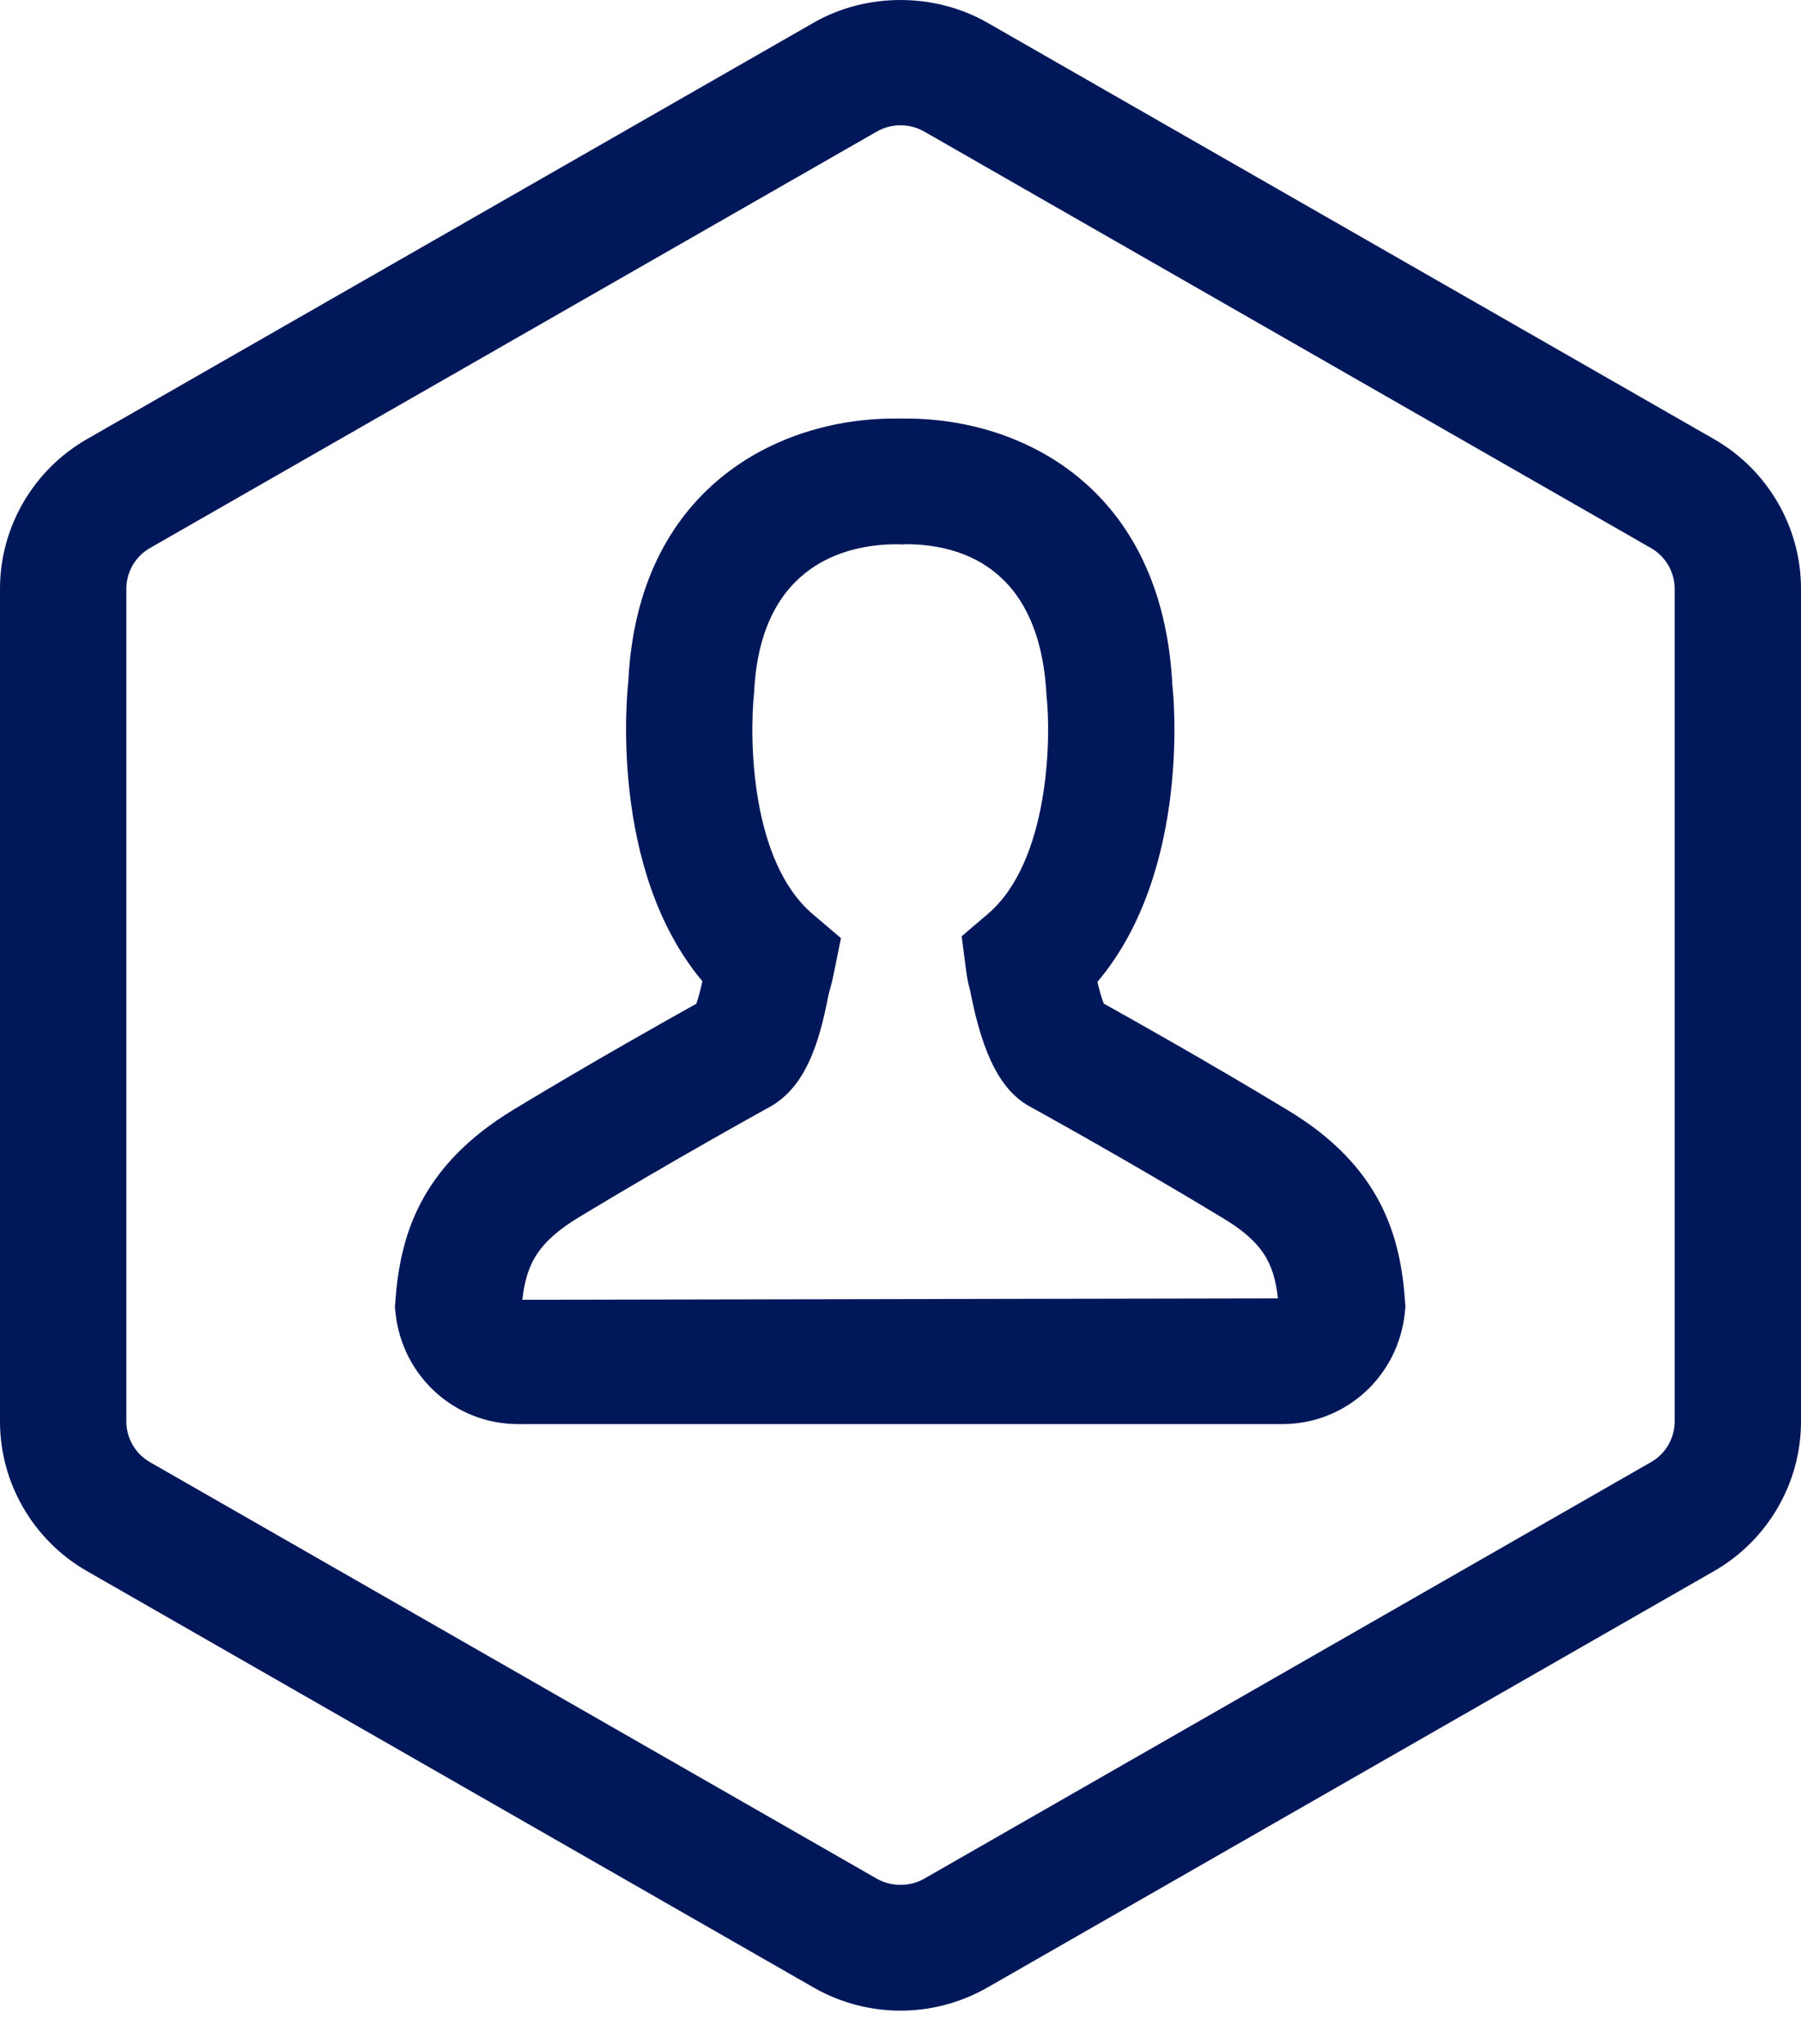 <?xml version="1.0" encoding="UTF-8"?>
<svg width="52px" height="59px" viewBox="0 0 52 59" version="1.1" xmlns="http://www.w3.org/2000/svg" xmlns:xlink="http://www.w3.org/1999/xlink">
    <!-- Generator: Sketch 63.1 (92452) - https://sketch.com -->
    <title>Mask</title>
    <desc>Created with Sketch.</desc>
    <defs>
        <path d="M160.493,30.655 C162.014,29.782 163.983,29.782 165.508,30.655 L165.508,30.655 L186.49,42.678 C188.038,43.565 189,45.22 189,46.994 L189,46.994 L189,71.041 C189,72.816 188.038,74.47 186.489,75.357 L186.489,75.357 L165.508,87.38 C164.745,87.816 163.879,88.047 163,88.047 C162.121,88.047 161.255,87.816 160.493,87.38 L160.493,87.38 L139.51,75.357 C137.962,74.47 137,72.816 137,71.041 L137,71.041 L137,46.994 C137,45.22 137.962,43.565 139.51,42.678 L139.51,42.678 Z M163,33.617 C162.76,33.617 162.523,33.68 162.314,33.799 L162.314,33.799 L141.33,45.822 C140.909,46.064 140.648,46.513 140.648,46.994 L140.648,46.994 L140.648,71.041 C140.648,71.523 140.909,71.971 141.33,72.212 L141.33,72.212 L162.314,84.236 C162.73,84.475 163.27,84.475 163.687,84.236 L163.687,84.236 L184.668,72.212 C185.091,71.971 185.352,71.521 185.352,71.041 L185.352,71.041 L185.352,46.994 C185.352,46.513 185.09,46.064 184.668,45.822 L184.668,45.822 L163.687,33.799 C163.478,33.68 163.241,33.617 163,33.617 Z M163.164,42.083 C166.536,42.083 170.572,44.103 170.85,49.794 C170.869,49.923 171.426,55.106 168.685,58.347 C168.758,58.652 168.822,58.852 168.868,58.973 C169.703,59.438 171.892,60.667 174.142,62.027 C176.927,63.687 177.437,65.761 177.568,67.57 L177.568,67.57 L177.579,67.724 L177.564,67.876 C177.383,69.721 175.862,71.113 174.025,71.113 L174.025,71.113 L151.957,71.113 C150.131,71.113 148.61,69.731 148.419,67.898 L148.419,67.898 L148.402,67.738 L148.414,67.577 C148.548,65.775 149.059,63.707 151.84,62.027 C154.1,60.66 156.3,59.426 157.105,58.978 C157.149,58.854 157.209,58.651 157.28,58.328 C154.558,55.084 155.114,49.913 155.141,49.676 C155.409,44.103 159.448,42.083 162.822,42.083 C162.954,42.085 163.033,42.084 163.164,42.083 Z M163.164,45.712 L163.061,45.718 L162.885,45.713 L162.793,45.714 C161.538,45.735 158.958,46.221 158.775,49.97 C158.63,51.32 158.671,54.865 160.466,56.391 L160.466,56.391 L161.281,57.085 L161.068,58.131 C161.021,58.36 160.994,58.455 160.958,58.581 L160.958,58.581 L160.92,58.724 C160.631,60.25 160.205,61.454 159.148,61.999 C159.149,61.999 156.487,63.464 153.734,65.129 C152.527,65.858 152.2,66.49 152.081,67.524 L152.081,67.524 L173.898,67.484 C173.78,66.451 173.46,65.85 172.258,65.135 C169.488,63.46 166.819,61.991 166.791,61.977 C165.922,61.528 165.376,60.507 165.008,58.583 C164.966,58.435 164.929,58.287 164.893,58.004 L164.893,58.004 L164.766,57.03 L165.516,56.391 C167.318,54.858 167.348,51.235 167.216,50.088 C167.026,46.265 164.596,45.712 163.164,45.712 L163.164,45.712 Z" id="path-1"></path>
    </defs>
    <g id="Page-1" stroke="none" stroke-width="1" fill="none" fill-rule="evenodd">
        <g id="design_ResyGlobalAccess_LP" transform="translate(-327, -651)">
            <g id="Fill-1" transform="translate(190, 621)">
                <g id="Group-9">
                    <g id="Group-15">
                        <mask id="mask-2" fill="white">
                            <use xlink:href="#path-1"></use>
                        </mask>
                        <use id="Mask" fill="#00175A" xlink:href="#path-1"></use>
                    </g>
                </g>
            </g>
        </g>
    </g>
</svg>